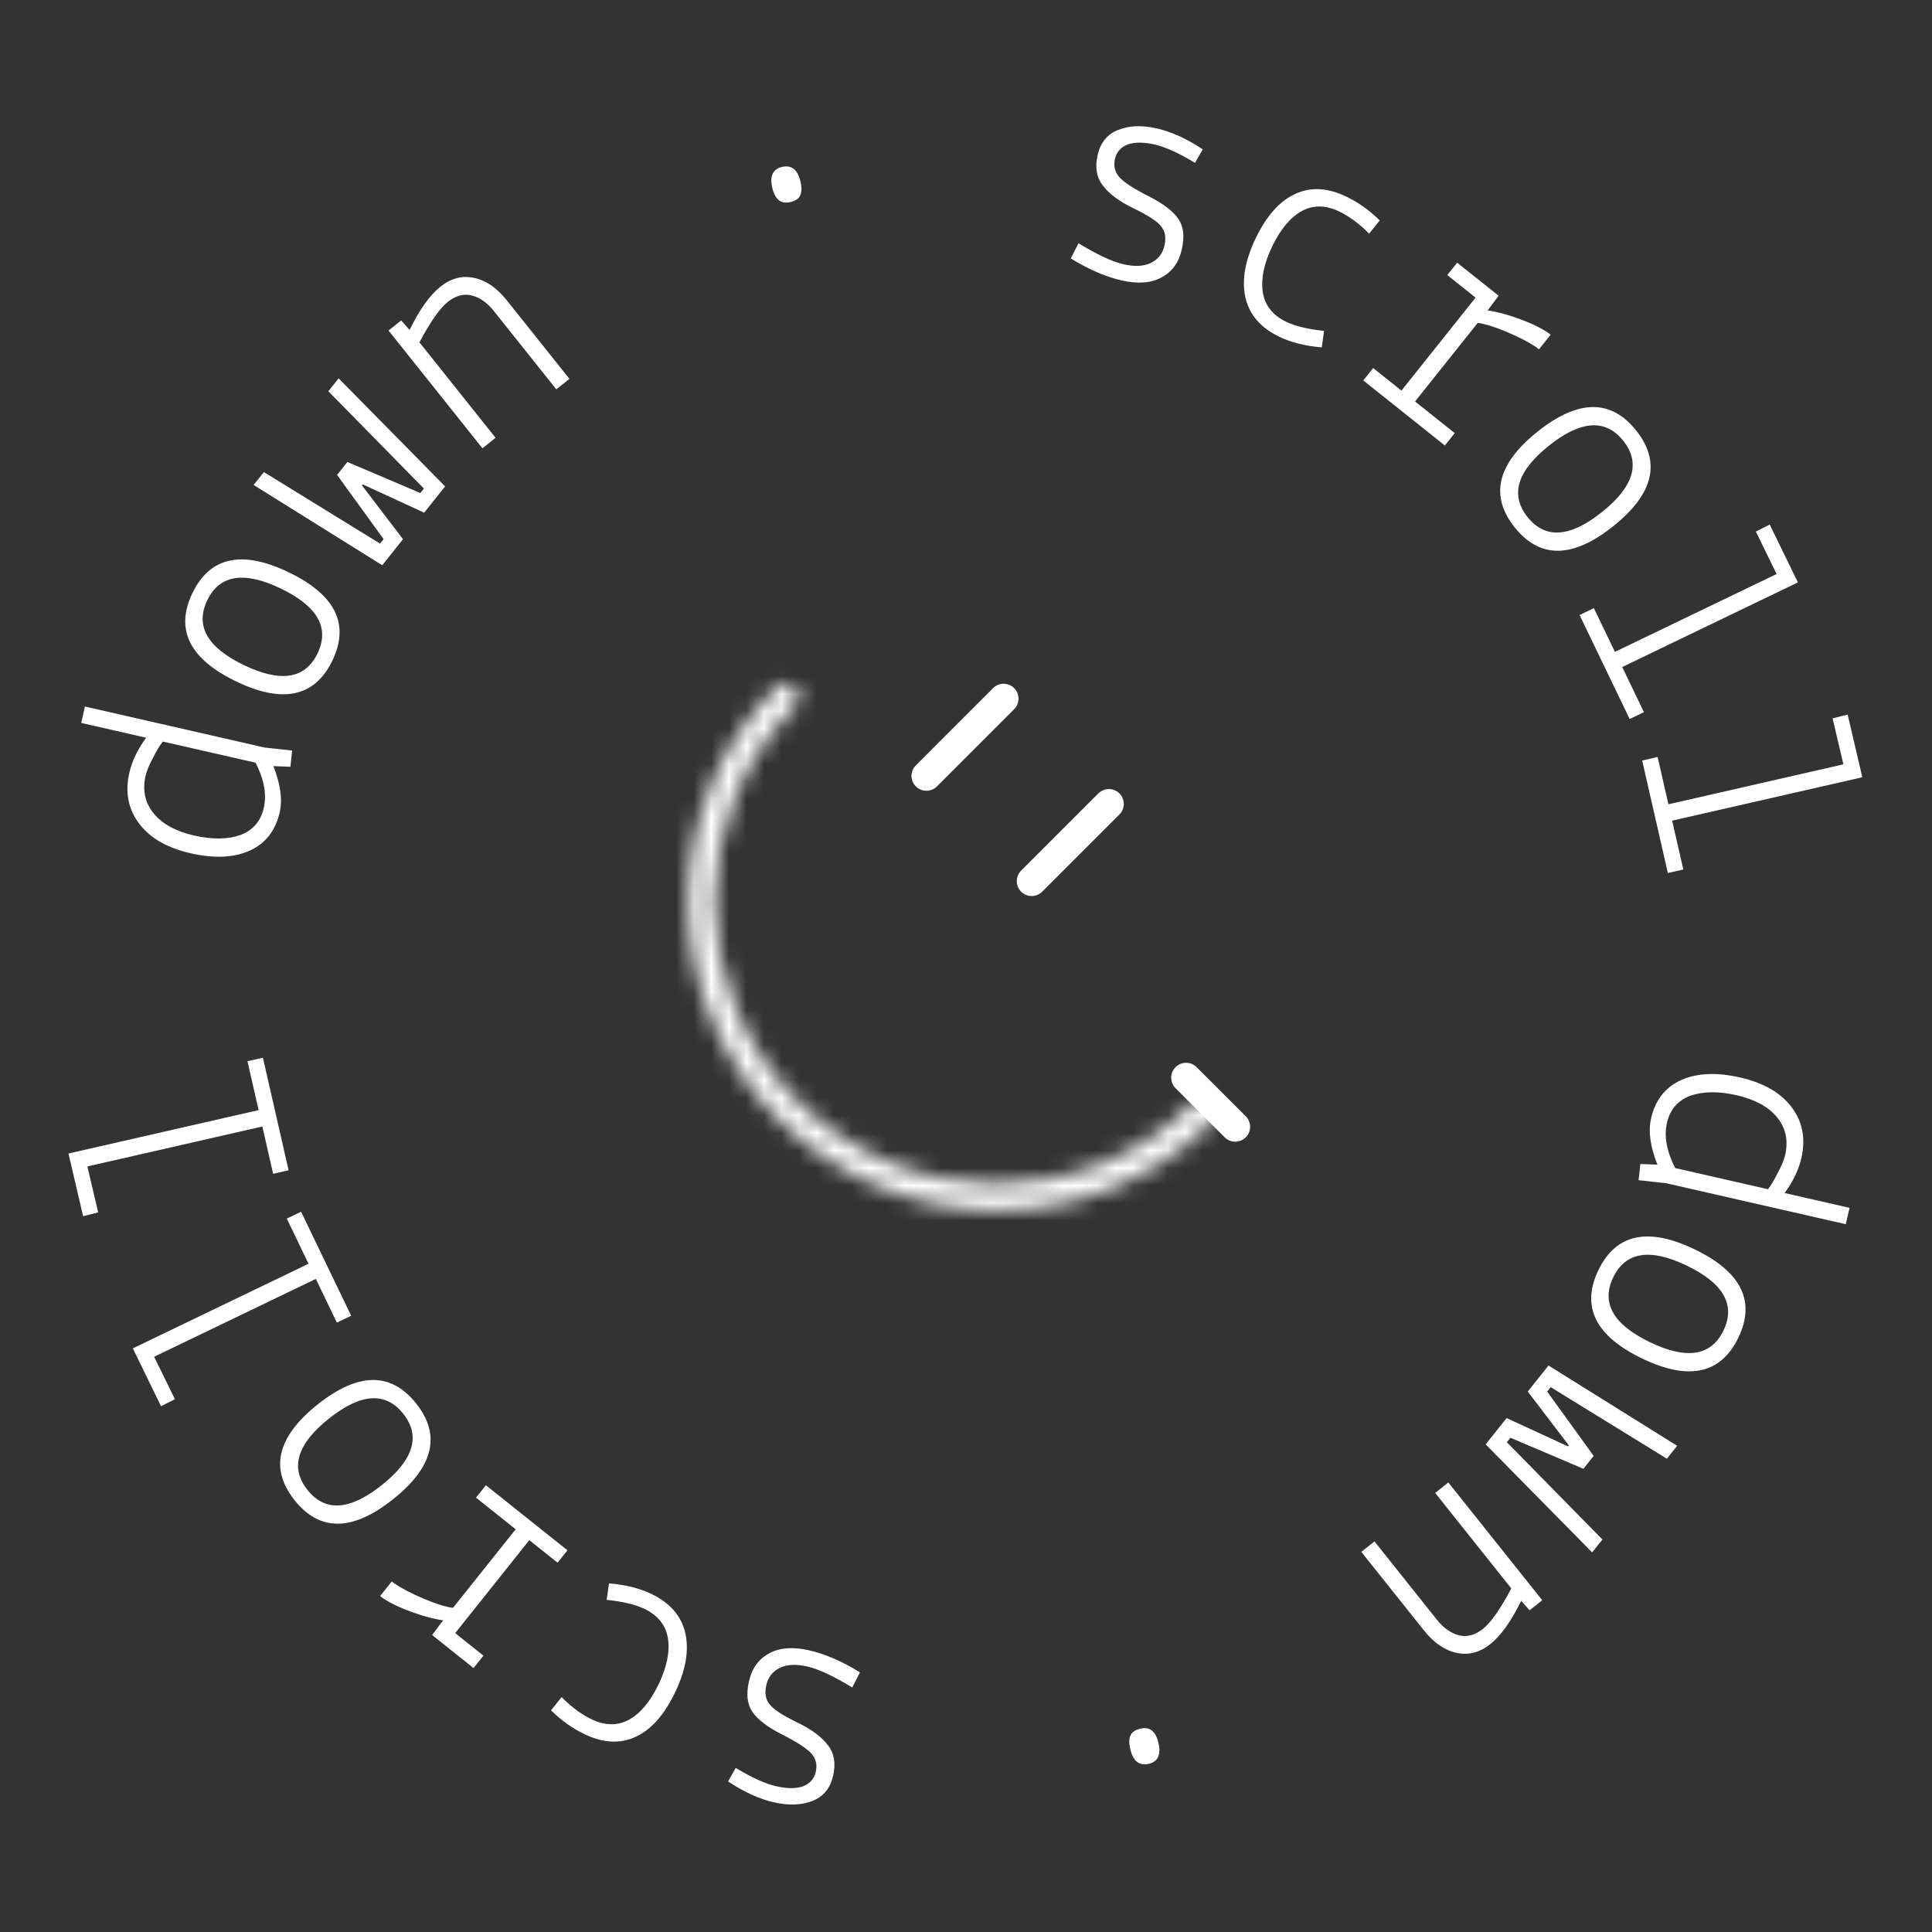 <svg width="110" height="110" viewBox="0 0 110 110" fill="none" xmlns="http://www.w3.org/2000/svg">
<rect x="0" y="0" width="110" height="110" fill="#333333" stroke="none"/>
<path d="M60.966 14.713L61.404 13.85C62.477 14.502 63.331 14.901 63.965 15.046C64.598 15.19 65.116 15.166 65.518 14.974C65.934 14.773 66.195 14.443 66.299 13.986C66.403 13.528 66.339 13.162 66.106 12.886C65.886 12.601 65.366 12.26 64.543 11.863C63.72 11.465 63.134 11.029 62.786 10.554C62.432 10.103 62.336 9.526 62.496 8.821C62.657 8.117 63.043 7.644 63.654 7.401C64.279 7.148 65.014 7.118 65.859 7.311C66.704 7.504 67.577 7.901 68.477 8.501L68.041 9.272C67.119 8.716 66.353 8.368 65.743 8.229C65.132 8.09 64.627 8.086 64.227 8.216C63.821 8.371 63.573 8.647 63.482 9.046C63.391 9.445 63.472 9.791 63.727 10.084C63.992 10.379 64.546 10.74 65.387 11.166C66.228 11.593 66.796 12.025 67.091 12.463C67.389 12.889 67.453 13.471 67.285 14.211C67.116 14.95 66.73 15.479 66.126 15.798C65.534 16.12 64.781 16.176 63.865 15.967C62.95 15.758 61.984 15.34 60.966 14.713Z" fill="white"/>
<path d="M78.556 12.551L77.954 13.303C77.396 12.74 76.83 12.321 76.255 12.044C75.475 11.668 74.756 11.662 74.099 12.027C73.459 12.387 72.903 13.055 72.433 14.031C71.963 15.007 71.785 15.876 71.898 16.639C72.017 17.391 72.462 17.952 73.232 18.323C73.752 18.573 74.471 18.746 75.387 18.84L75.256 19.778C74.318 19.701 73.513 19.5 72.841 19.176C71.778 18.665 71.134 17.921 70.91 16.944C70.691 15.957 70.886 14.829 71.498 13.56C72.109 12.291 72.853 11.454 73.729 11.048C74.611 10.631 75.589 10.681 76.663 11.198C77.346 11.527 77.977 11.978 78.556 12.551Z" fill="white"/>
<path d="M77.62 21.662L78.182 20.956L79.792 22.239L84.013 16.946L82.404 15.662L82.966 14.957L85.324 16.837L84.699 17.678C85.15 17.73 85.724 17.879 86.42 18.126C87.116 18.373 87.686 18.643 88.13 18.936L88.285 19.059L87.621 19.892L87.466 19.768C87.057 19.489 86.502 19.2 85.801 18.903C85.108 18.612 84.554 18.439 84.136 18.384L80.568 22.858L82.826 24.659L82.264 25.365L77.62 21.662Z" fill="white"/>
<path d="M87.547 24.571C89.852 22.733 91.722 22.712 93.155 24.509C94.588 26.307 94.152 28.125 91.847 29.963C89.541 31.802 87.672 31.822 86.239 30.025C84.805 28.228 85.241 26.41 87.547 24.571ZM92.421 25.095C91.415 23.834 90.005 23.927 88.188 25.376C86.372 26.824 85.967 28.179 86.972 29.44C87.978 30.701 89.389 30.607 91.205 29.159C93.021 27.71 93.427 26.356 92.421 25.095Z" fill="white"/>
<path d="M89.935 35.017L90.749 34.626L91.947 37.114L101.154 32.681L99.97 30.265L100.76 29.865L102.366 33.159L92.362 37.977L93.6 40.547L92.787 40.938L89.935 35.017Z" fill="white"/>
<path d="M93.498 43.299L94.378 43.099L94.993 45.792L104.956 43.518L104.339 40.899L105.198 40.685L106.031 44.254L95.206 46.724L95.841 49.505L94.961 49.706L93.498 43.299Z" fill="white"/>
<path d="M105.092 69.702L94.866 67.368L93.294 67.195L93.394 66.273L94.367 66.31C93.957 65.29 93.837 64.411 94.006 63.672C94.244 62.627 94.818 61.9 95.726 61.49C96.632 61.092 97.748 61.044 99.073 61.347C100.411 61.652 101.388 62.215 102.003 63.034C102.63 63.856 102.817 64.825 102.562 65.94C102.412 66.597 102.095 67.259 101.609 67.926L105.305 68.769L105.092 69.702ZM98.88 62.358C97.847 62.123 96.968 62.132 96.244 62.386C95.528 62.655 95.083 63.171 94.909 63.934C94.735 64.696 94.891 65.553 95.378 66.504L100.659 67.709C100.832 67.489 101.021 67.174 101.226 66.764C101.44 66.368 101.577 66.036 101.639 65.766C101.829 64.933 101.673 64.212 101.17 63.603C100.676 63.009 99.912 62.594 98.88 62.358Z" fill="white"/>
<path d="M96.486 71.133C99.143 72.412 99.972 74.087 98.975 76.159C97.977 78.23 96.15 78.626 93.493 77.346C90.837 76.067 90.007 74.391 91.004 72.32C92.002 70.249 93.829 69.853 96.486 71.133ZM98.129 75.751C98.829 74.298 98.132 73.068 96.039 72.06C93.946 71.052 92.55 71.275 91.85 72.728C91.15 74.181 91.847 75.411 93.94 76.419C96.033 77.427 97.429 77.204 98.129 75.751Z" fill="white"/>
<path d="M91.235 87.653L90.65 88.387L84.587 82.236L85.78 80.74L89.276 82.35L89.321 82.293L86.984 79.229L88.166 77.747L95.49 82.318L94.905 83.052L88.292 78.979L88.09 79.233L90.737 82.892L90.152 83.626L85.996 81.859L85.793 82.113L91.235 87.653Z" fill="white"/>
<path d="M87.089 91.685L86.611 91.143C86.043 92.304 85.458 93.125 84.856 93.605C84.254 94.085 83.618 94.253 82.949 94.109C82.271 93.973 81.646 93.547 81.076 92.832L77.508 88.358L78.256 87.761L81.824 92.236C82.192 92.697 82.609 92.988 83.075 93.109C83.533 93.22 83.988 93.096 84.44 92.736C84.891 92.376 85.427 91.609 86.048 90.438L81.714 85.003L82.462 84.406L87.809 91.111L87.089 91.685Z" fill="white"/>
<path d="M64.938 98.421C65.466 98.3 65.807 98.574 65.96 99.243C66.112 99.912 65.924 100.307 65.396 100.427C64.857 100.55 64.508 100.266 64.35 99.573C64.272 99.233 64.28 98.972 64.375 98.79C64.457 98.611 64.645 98.487 64.938 98.421Z" fill="white"/>
<path d="M48.963 95.216L48.526 96.079C47.452 95.427 46.599 95.028 45.965 94.884C45.332 94.739 44.814 94.763 44.412 94.955C43.996 95.156 43.735 95.486 43.631 95.944C43.526 96.401 43.591 96.768 43.824 97.043C44.043 97.328 44.564 97.669 45.387 98.067C46.21 98.464 46.795 98.9 47.144 99.375C47.498 99.826 47.594 100.404 47.434 101.108C47.273 101.812 46.887 102.285 46.276 102.529C45.65 102.781 44.915 102.811 44.07 102.618C43.225 102.425 42.353 102.028 41.453 101.428L41.888 100.657C42.811 101.213 43.577 101.561 44.187 101.7C44.797 101.839 45.303 101.844 45.703 101.713C46.108 101.558 46.357 101.282 46.448 100.883C46.539 100.484 46.457 100.138 46.203 99.845C45.937 99.55 45.384 99.189 44.543 98.763C43.702 98.336 43.134 97.904 42.839 97.466C42.541 97.04 42.476 96.458 42.645 95.719C42.814 94.979 43.2 94.45 43.804 94.131C44.396 93.809 45.149 93.753 46.065 93.962C46.98 94.171 47.946 94.589 48.963 95.216Z" fill="white"/>
<path d="M31.373 97.379L31.976 96.627C32.533 97.189 33.099 97.609 33.674 97.885C34.455 98.261 35.174 98.267 35.831 97.902C36.471 97.543 37.026 96.875 37.496 95.899C37.967 94.923 38.145 94.053 38.031 93.291C37.912 92.539 37.468 91.978 36.698 91.607C36.178 91.356 35.459 91.184 34.542 91.09L34.674 90.151C35.612 90.228 36.417 90.429 37.089 90.753C38.152 91.265 38.795 92.009 39.02 92.985C39.239 93.973 39.043 95.101 38.432 96.369C37.821 97.638 37.077 98.476 36.2 98.882C35.318 99.298 34.34 99.248 33.267 98.731C32.584 98.402 31.953 97.951 31.373 97.379Z" fill="white"/>
<path d="M32.309 88.267L31.746 88.973L30.137 87.69L25.916 92.983L27.525 94.266L26.962 94.972L24.605 93.092L25.23 92.251C24.778 92.199 24.205 92.05 23.509 91.803C22.813 91.556 22.243 91.286 21.799 90.993L21.644 90.869L22.308 90.037L22.463 90.16C22.872 90.44 23.427 90.728 24.128 91.026C24.82 91.317 25.375 91.49 25.792 91.545L29.361 87.071L27.102 85.27L27.665 84.564L32.309 88.267Z" fill="white"/>
<path d="M22.383 85.358C20.077 87.197 18.208 87.217 16.775 85.42C15.341 83.623 15.777 81.805 18.083 79.966C20.388 78.127 22.258 78.107 23.691 79.904C25.125 81.702 24.688 83.519 22.383 85.358ZM17.509 84.835C18.514 86.096 19.925 86.002 21.741 84.553C23.558 83.105 23.963 81.751 22.957 80.49C21.952 79.229 20.541 79.322 18.724 80.771C16.908 82.219 16.503 83.574 17.509 84.835Z" fill="white"/>
<path d="M19.993 74.912L19.18 75.303L17.982 72.815L8.775 77.248L9.958 79.664L9.169 80.064L7.563 76.77L17.566 71.953L16.329 69.382L17.142 68.991L19.993 74.912Z" fill="white"/>
<path d="M16.431 66.63L15.551 66.831L14.937 64.138L4.974 66.412L5.59 69.03L4.732 69.245L3.899 65.676L14.724 63.205L14.089 60.424L14.969 60.223L16.431 66.63Z" fill="white"/>
<path d="M4.836 40.227L15.063 42.561L16.634 42.734L16.535 43.656L15.562 43.619C15.971 44.639 16.092 45.518 15.923 46.257C15.684 47.302 15.111 48.029 14.203 48.439C13.297 48.837 12.181 48.885 10.855 48.582C9.517 48.277 8.541 47.714 7.925 46.895C7.298 46.073 7.112 45.104 7.366 43.989C7.516 43.332 7.834 42.67 8.32 42.003L4.623 41.16L4.836 40.227ZM11.049 47.571C12.082 47.806 12.96 47.797 13.685 47.543C14.401 47.274 14.845 46.758 15.02 45.995C15.194 45.233 15.037 44.376 14.551 43.425L9.27 42.22C9.097 42.44 8.907 42.755 8.703 43.165C8.489 43.56 8.351 43.893 8.29 44.163C8.1 44.996 8.256 45.717 8.759 46.326C9.253 46.92 10.016 47.335 11.049 47.571Z" fill="white"/>
<path d="M13.444 38.797C10.787 37.517 9.957 35.842 10.955 33.771C11.952 31.7 13.78 31.304 16.436 32.583C19.093 33.862 19.923 35.538 18.925 37.609C17.928 39.68 16.101 40.076 13.444 38.797ZM11.801 34.178C11.101 35.631 11.797 36.862 13.89 37.87C15.983 38.877 17.38 38.655 18.079 37.202C18.779 35.749 18.083 34.518 15.99 33.51C13.897 32.502 12.501 32.725 11.801 34.178Z" fill="white"/>
<path d="M18.695 22.276L19.28 21.542L25.343 27.693L24.15 29.19L20.654 27.579L20.609 27.636L22.945 30.7L21.763 32.182L14.44 27.612L15.025 26.878L21.637 30.95L21.84 30.696L19.192 27.038L19.778 26.303L23.934 28.071L24.136 27.817L18.695 22.276Z" fill="white"/>
<path d="M22.841 18.244L23.319 18.786C23.887 17.625 24.472 16.805 25.074 16.325C25.676 15.844 26.312 15.676 26.981 15.82C27.659 15.956 28.283 16.382 28.854 17.097L32.422 21.572L31.674 22.168L28.106 17.694C27.738 17.233 27.321 16.942 26.855 16.821C26.397 16.709 25.942 16.833 25.49 17.194C25.038 17.554 24.502 18.32 23.882 19.492L28.216 24.926L27.468 25.523L22.121 18.818L22.841 18.244Z" fill="white"/>
<path d="M44.99 11.508C44.462 11.629 44.122 11.355 43.969 10.686C43.817 10.017 44.004 9.622 44.532 9.502C45.072 9.379 45.421 9.663 45.579 10.355C45.657 10.696 45.648 10.957 45.554 11.139C45.472 11.318 45.284 11.441 44.99 11.508Z" fill="white"/>
<path d="M57.141 39.778L52.745 44.175" stroke="white" stroke-width="1.696" stroke-linecap="round"/>
<path d="M63.135 45.773L58.739 50.169" stroke="white" stroke-width="1.696" stroke-linecap="round"/>
<mask id="path-25-inside-1_690_527" fill="white">
<path d="M45.295 40.189C45.59 39.895 45.587 39.415 45.29 39.118C44.992 38.82 44.512 38.818 44.218 39.112C37.45 45.88 37.509 56.914 44.351 63.756C51.194 70.599 62.227 70.658 68.996 63.889C69.29 63.595 69.287 63.115 68.99 62.818C68.692 62.52 68.213 62.518 67.918 62.812C61.739 68.992 51.664 68.938 45.417 62.691C39.17 56.443 39.115 46.369 45.295 40.189Z"/>
</mask>
<path d="M44.091 40.316C43.738 39.964 43.716 39.37 44.096 38.99L46.494 41.388C47.463 40.419 47.436 38.866 46.489 37.919L44.091 40.316ZM45.417 40.311C45.037 40.691 44.443 40.669 44.091 40.316L46.489 37.919C45.541 36.971 43.988 36.944 43.019 37.913L45.417 40.311ZM45.55 62.557C39.358 56.365 39.323 46.405 45.417 40.311L43.019 37.913C35.576 45.356 35.66 57.463 43.152 64.955L45.55 62.557ZM67.797 62.691C61.703 68.785 51.742 68.75 45.55 62.557L43.152 64.955C50.645 72.447 62.752 72.531 70.195 65.088L67.797 62.691ZM67.791 64.017C67.439 63.664 67.417 63.071 67.797 62.691L70.195 65.088C71.163 64.12 71.136 62.566 70.189 61.619L67.791 64.017ZM69.117 64.011C68.737 64.391 68.144 64.369 67.791 64.017L70.189 61.619C69.242 60.672 67.688 60.645 66.72 61.613L69.117 64.011ZM44.218 63.889C51.115 70.787 62.263 70.865 69.117 64.011L66.72 61.613C61.214 67.119 52.213 67.089 46.616 61.492L44.218 63.889ZM44.096 38.99C37.242 45.845 37.321 56.992 44.218 63.889L46.616 61.492C41.019 55.894 40.989 46.894 46.494 41.388L44.096 38.99Z" fill="white" mask="url(#path-25-inside-1_690_527)"/>
<path d="M67.531 61.359L70.329 64.156" stroke="white" stroke-width="1.696" stroke-linecap="round"/>
</svg>
